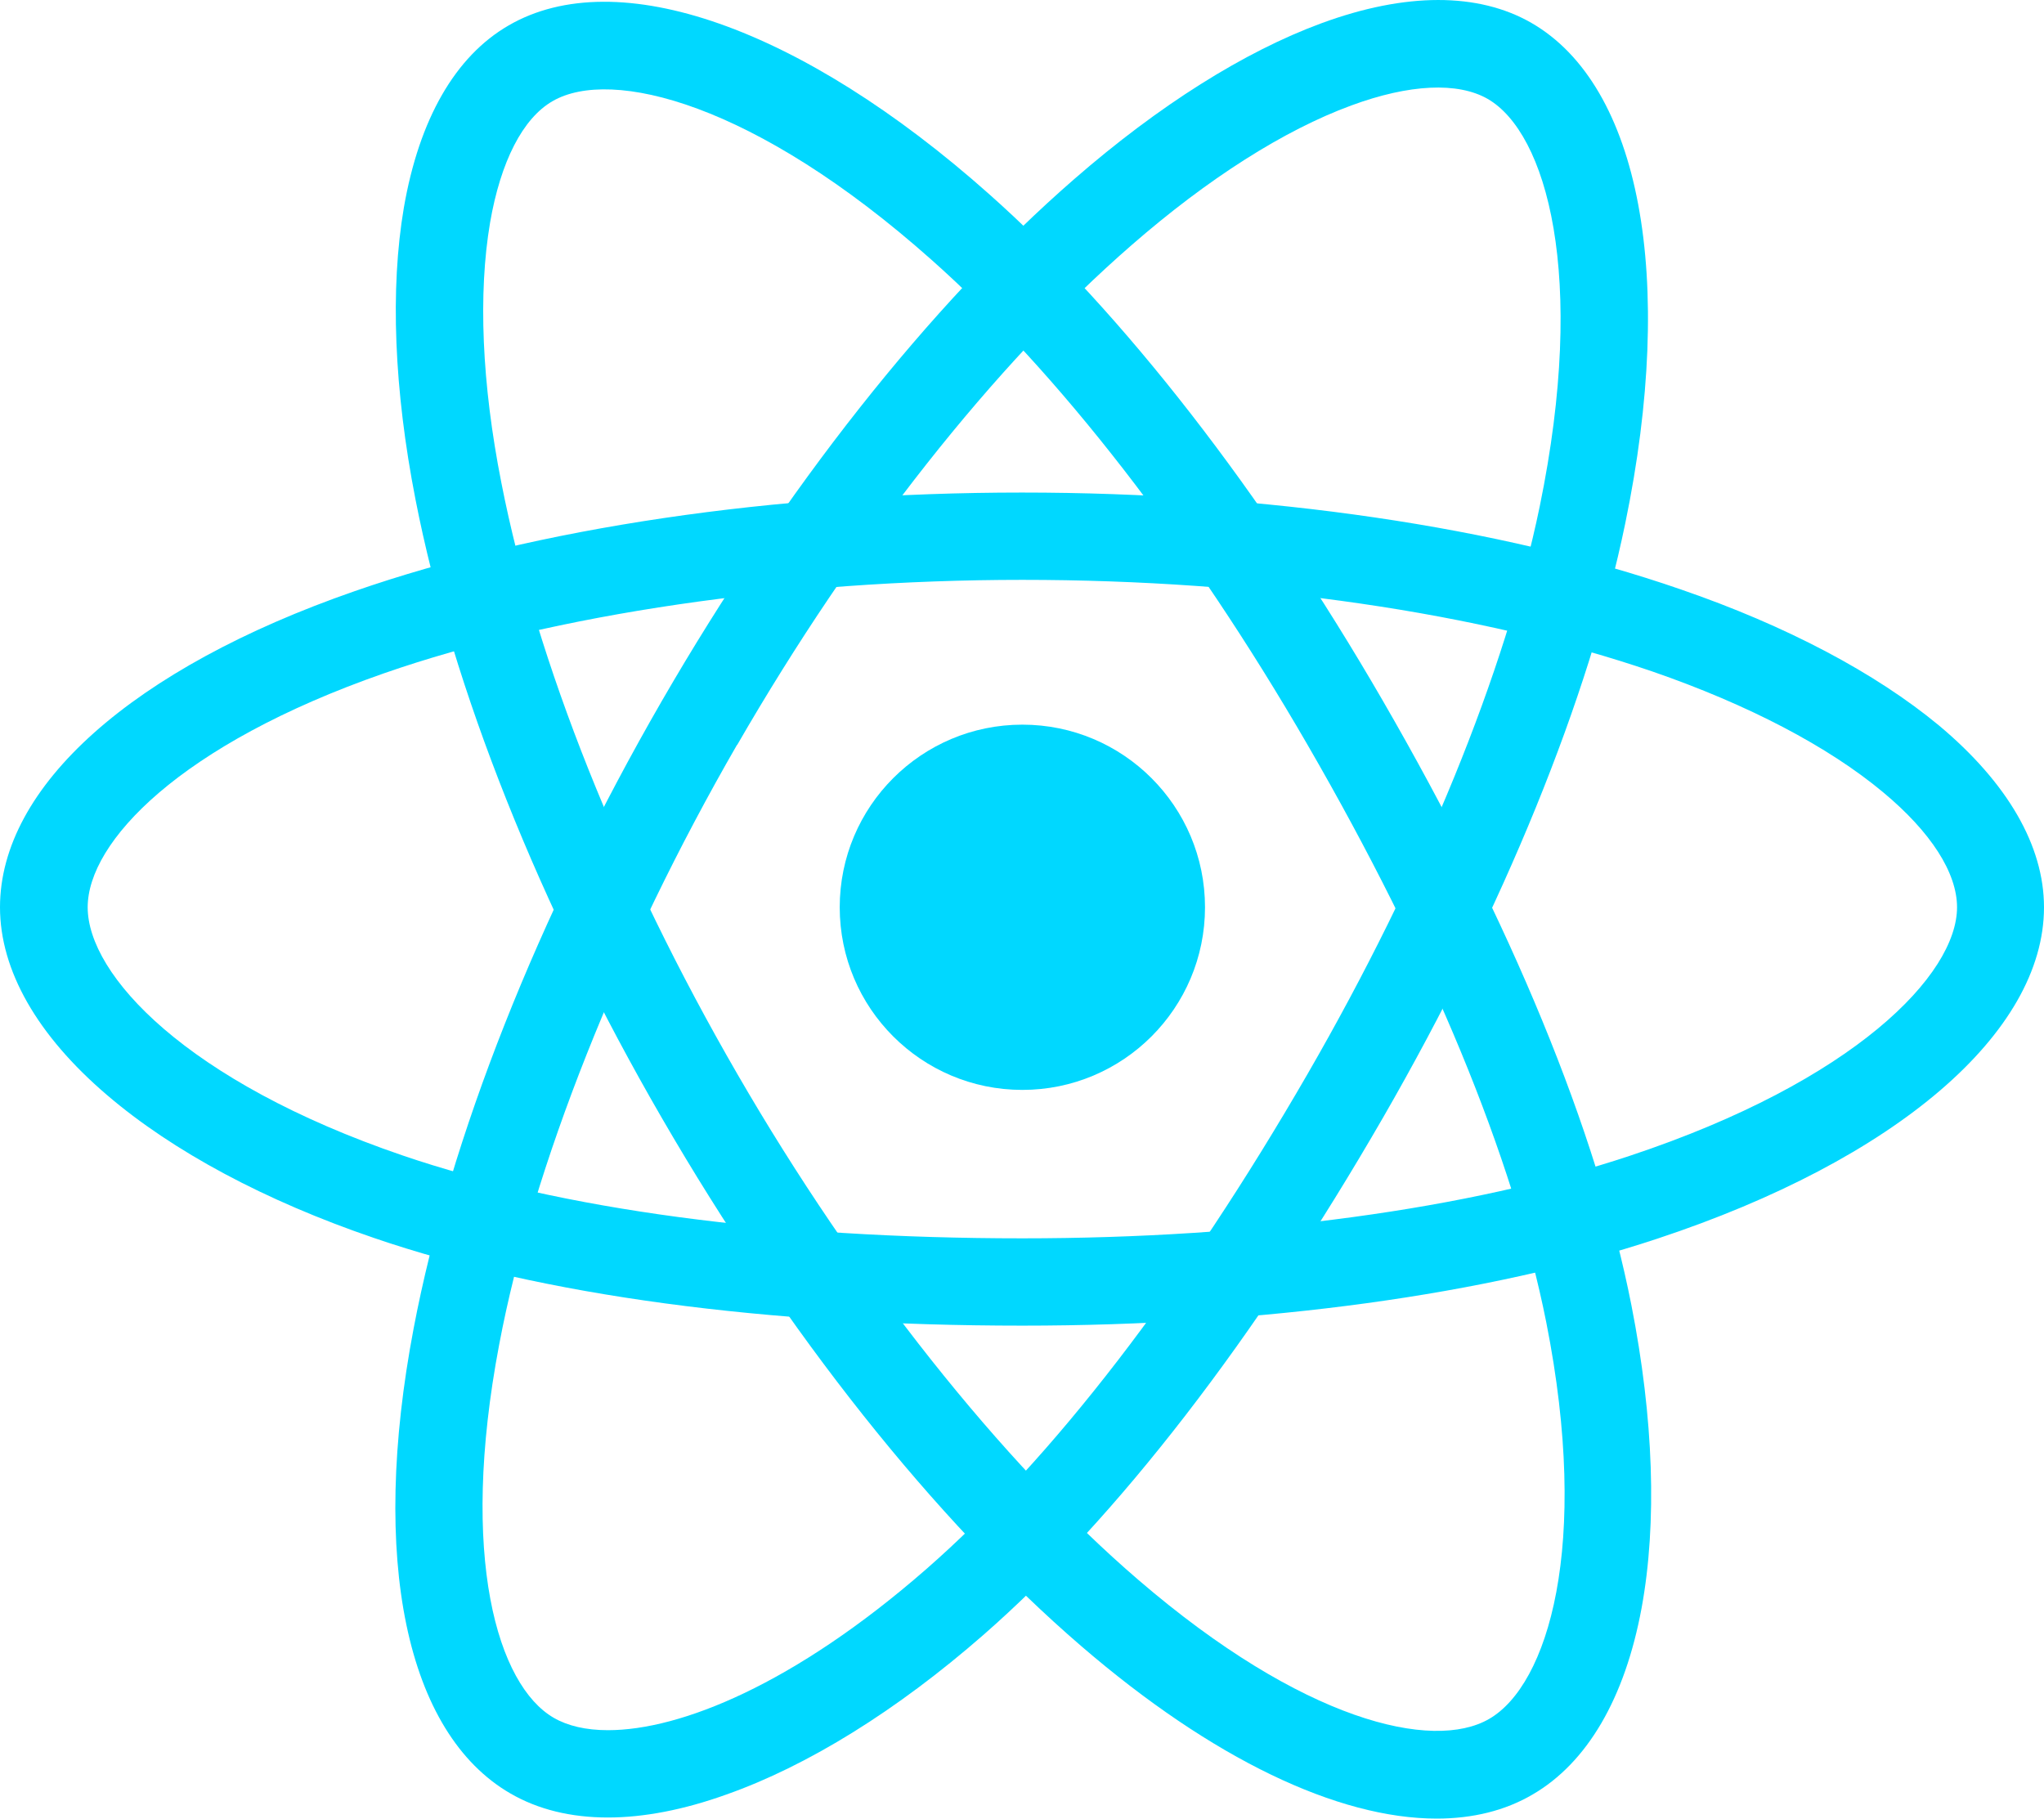 <svg id="Layer_2" data-name="Layer 2" xmlns="http://www.w3.org/2000/svg" viewBox="0 0 561.8 499.89"><title>react-ic-hover</title><circle cx="281" cy="249.39" r="50.2" style="fill:#00d8ff"/><path d="M299.5,414.6c-70.5,0-132.1-8.3-178.2-24.1C91.4,380.3,66,366.7,47.9,351.2c-19.2-16.4-29.4-34.3-29.4-51.6,0-33.2,36.4-65.7,97.5-86.9,50-17.4,115.2-27.1,183.4-27.1,67,0,131.3,9.4,181,26.6,29.1,10,53.6,23,71,37.4,18.9,15.8,28.9,33.1,28.9,50,0,34.5-40.7,69.4-106.3,91.1C427.6,406.1,365.6,414.6,299.5,414.6Zm0-205c-64.7,0-128.7,9.4-175.5,25.7-56.2,19.6-81.4,46.4-81.4,64.3,0,18.6,27.1,47.9,86.5,68.2,43.6,14.9,102.6,22.8,170.4,22.8,63.6,0,122.9-8,167-22.7,61.7-20.5,89.9-49.8,89.9-68.3,0-9.5-7.2-20.7-20.3-31.6-15.1-12.6-37.1-24.1-63.4-33.2C425.4,218.6,363.9,209.6,299.5,209.6Z" transform="translate(-18.5 -50.21)" style="fill:#00d8ff"/><path d="M185.6,549.8c-10.2,0-19.2-2.2-26.8-6.6-28.7-16.6-38.7-64.4-26.6-127.9,9.9-52.1,34.1-113.3,68.2-172.4,33.5-58,73.7-109,113.4-143.5,23.2-20.2,46.7-35,67.9-42.8,23.1-8.5,43.1-8.5,57.7-.1,29.9,17.2,39.8,70,25.8,137.6-9.9,48-33.5,105.9-66.5,163.2-35.2,61-73.2,110.2-109.9,142.3-23.8,20.8-48.3,36-70.7,43.9C206.4,547.7,195.4,549.8,185.6,549.8Zm25.1-300.9,10.4,6c-32.3,56-56.2,116.1-65.4,164.9-11.1,58.5-.4,93.7,15,102.6,3.8,2.2,8.8,3.4,14.9,3.4,19.9,0,51.2-12.6,87.4-44.2,34.7-30.3,71-77.5,104.9-136.2,31.8-55.1,54.4-110.5,63.8-156,13.1-63.7,1.8-102.7-14.3-112-8.2-4.7-21.5-4.1-37.5,1.8-18.5,6.8-39.4,20.1-60.4,38.4-37.7,32.8-76.2,81.6-108.4,137.4Z" transform="translate(-18.5 -50.21)" style="fill:#00d8ff"/><path d="M413.4,550.1c-27.2,0-61.7-16.4-97.7-47.4-40.2-34.6-81.1-86.1-115.3-145.2h0c-33.6-58-57.6-118.3-67.7-170-5.9-30.2-7-57.9-3.2-80.2,4.2-24.3,14.1-41.6,28.8-50.1,29.8-17.3,80.5.5,132.1,46.4,36.6,32.5,75,81.9,108.1,139.1,35.3,61,59,118.5,68.4,166.3,6.1,31,7.1,59.8,2.8,83.2-4.6,24.9-15,42.6-30,51.3C432.2,547.9,423.3,550.1,413.4,550.1ZM221.2,345.5c32.4,56,72.6,106.7,110.2,139,45.1,38.8,80.9,47.2,96.4,38.2,16.1-9.3,27.9-47.4,15.7-109-9-45.2-31.7-100.2-65.7-158.9-31.9-55.1-68.6-102.4-103.3-133.2-48.6-43.2-88-52.9-104.1-43.6-8.2,4.7-14.3,16.6-17.2,33.4-3.3,19.4-2.3,44.2,3.1,71.5,9.6,49.1,32.6,106.8,64.9,162.6Z" transform="translate(-18.5 -50.21)" style="fill:#00d8ff"/></svg>
